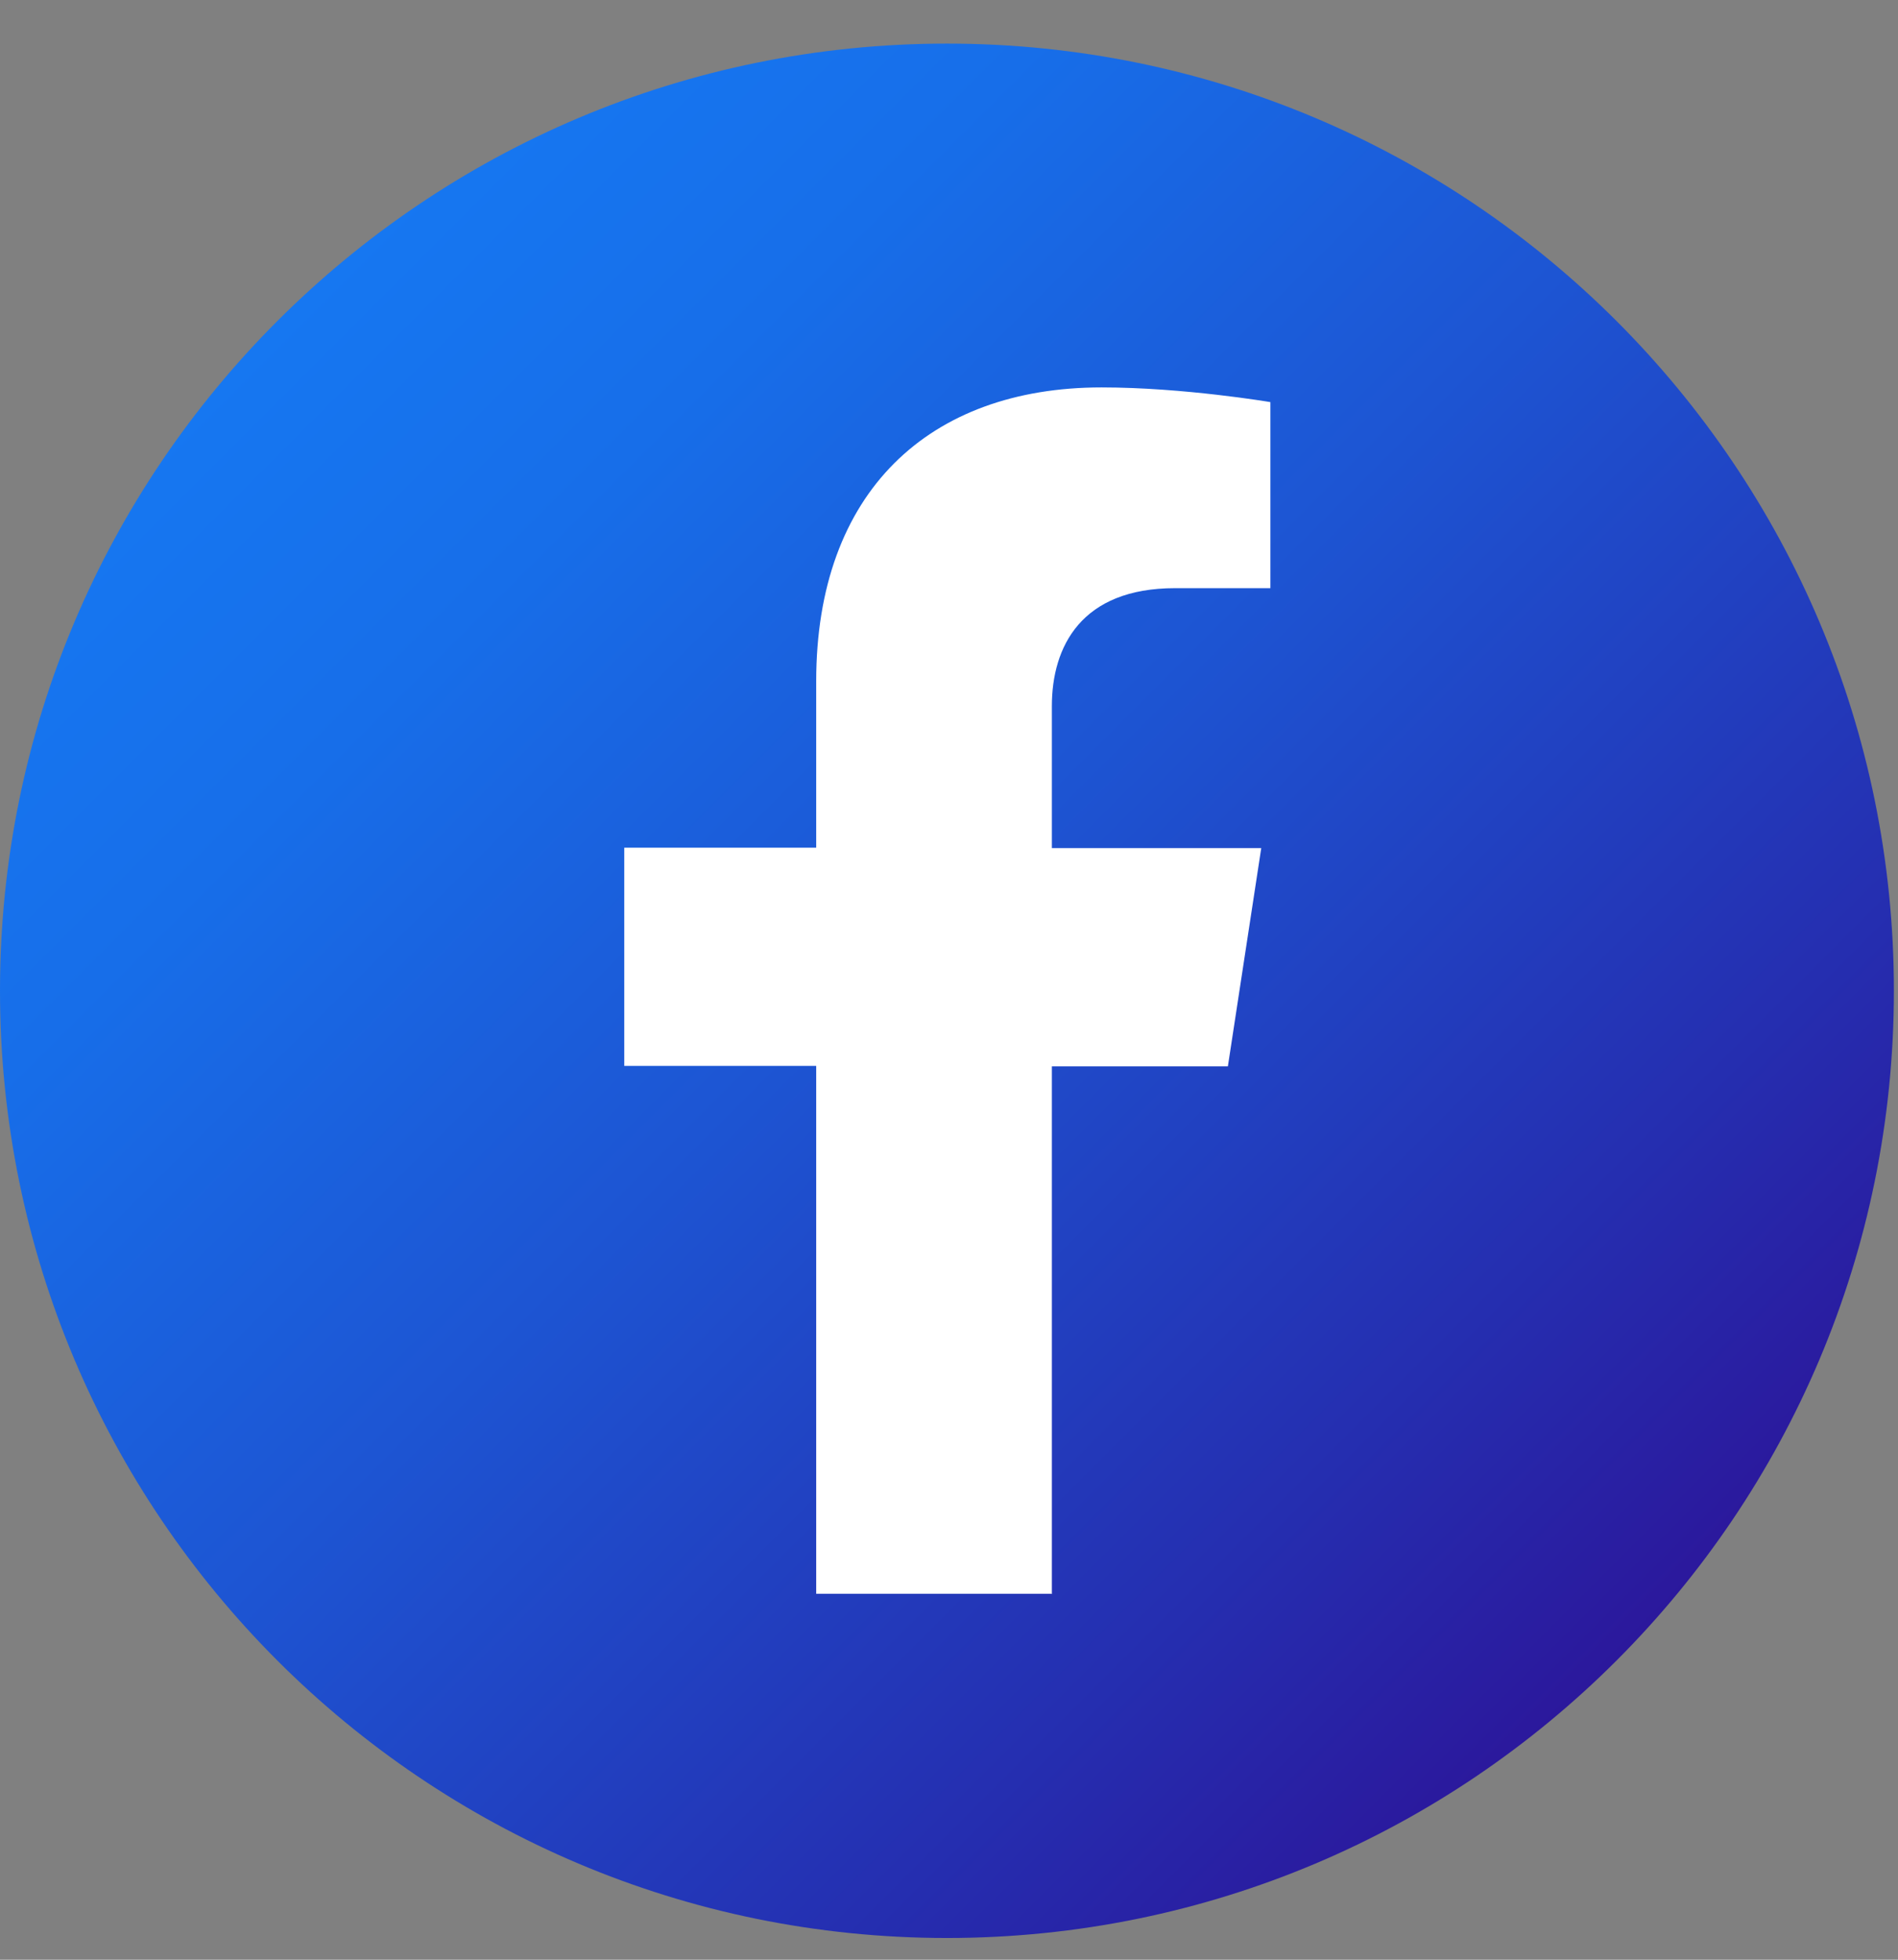 <svg width="31" height="32" viewBox="0 0 31 32" fill="none" xmlns="http://www.w3.org/2000/svg">
<rect x="0" y="0" width="31" height="32" fill="#808080" stroke="none"/>
<path d="M15.466 31.645C24.008 31.645 30.933 24.72 30.933 16.178C30.933 7.636 24.008 0.712 15.466 0.712C6.925 0.712 0 7.636 0 16.178C0 24.72 6.925 31.645 15.466 31.645Z" fill="url(#paint0_linear_8933_427)"/>
<path d="M17.18 26.031V17.412H20.055L20.6 13.848H17.18V11.531C17.18 10.558 17.66 9.604 19.192 9.604H20.749V6.566C20.749 6.566 19.334 6.326 17.991 6.326C15.174 6.326 13.331 8.033 13.331 11.123V13.842H10.196V17.405H13.331V26.024H17.186L17.18 26.031Z" fill="white"/>
<defs>
<linearGradient id="paint0_linear_8933_427" x1="4.53" y1="5.242" x2="26.402" y2="27.114" gradientUnits="userSpaceOnUse">
<stop stop-color="#1677F1"/>
<stop offset="0.18" stop-color="#176EE9"/>
<stop offset="0.46" stop-color="#1D55D3"/>
<stop offset="0.82" stop-color="#252EB0"/>
<stop offset="1" stop-color="#2B189C"/>
</linearGradient>
</defs>
</svg>
